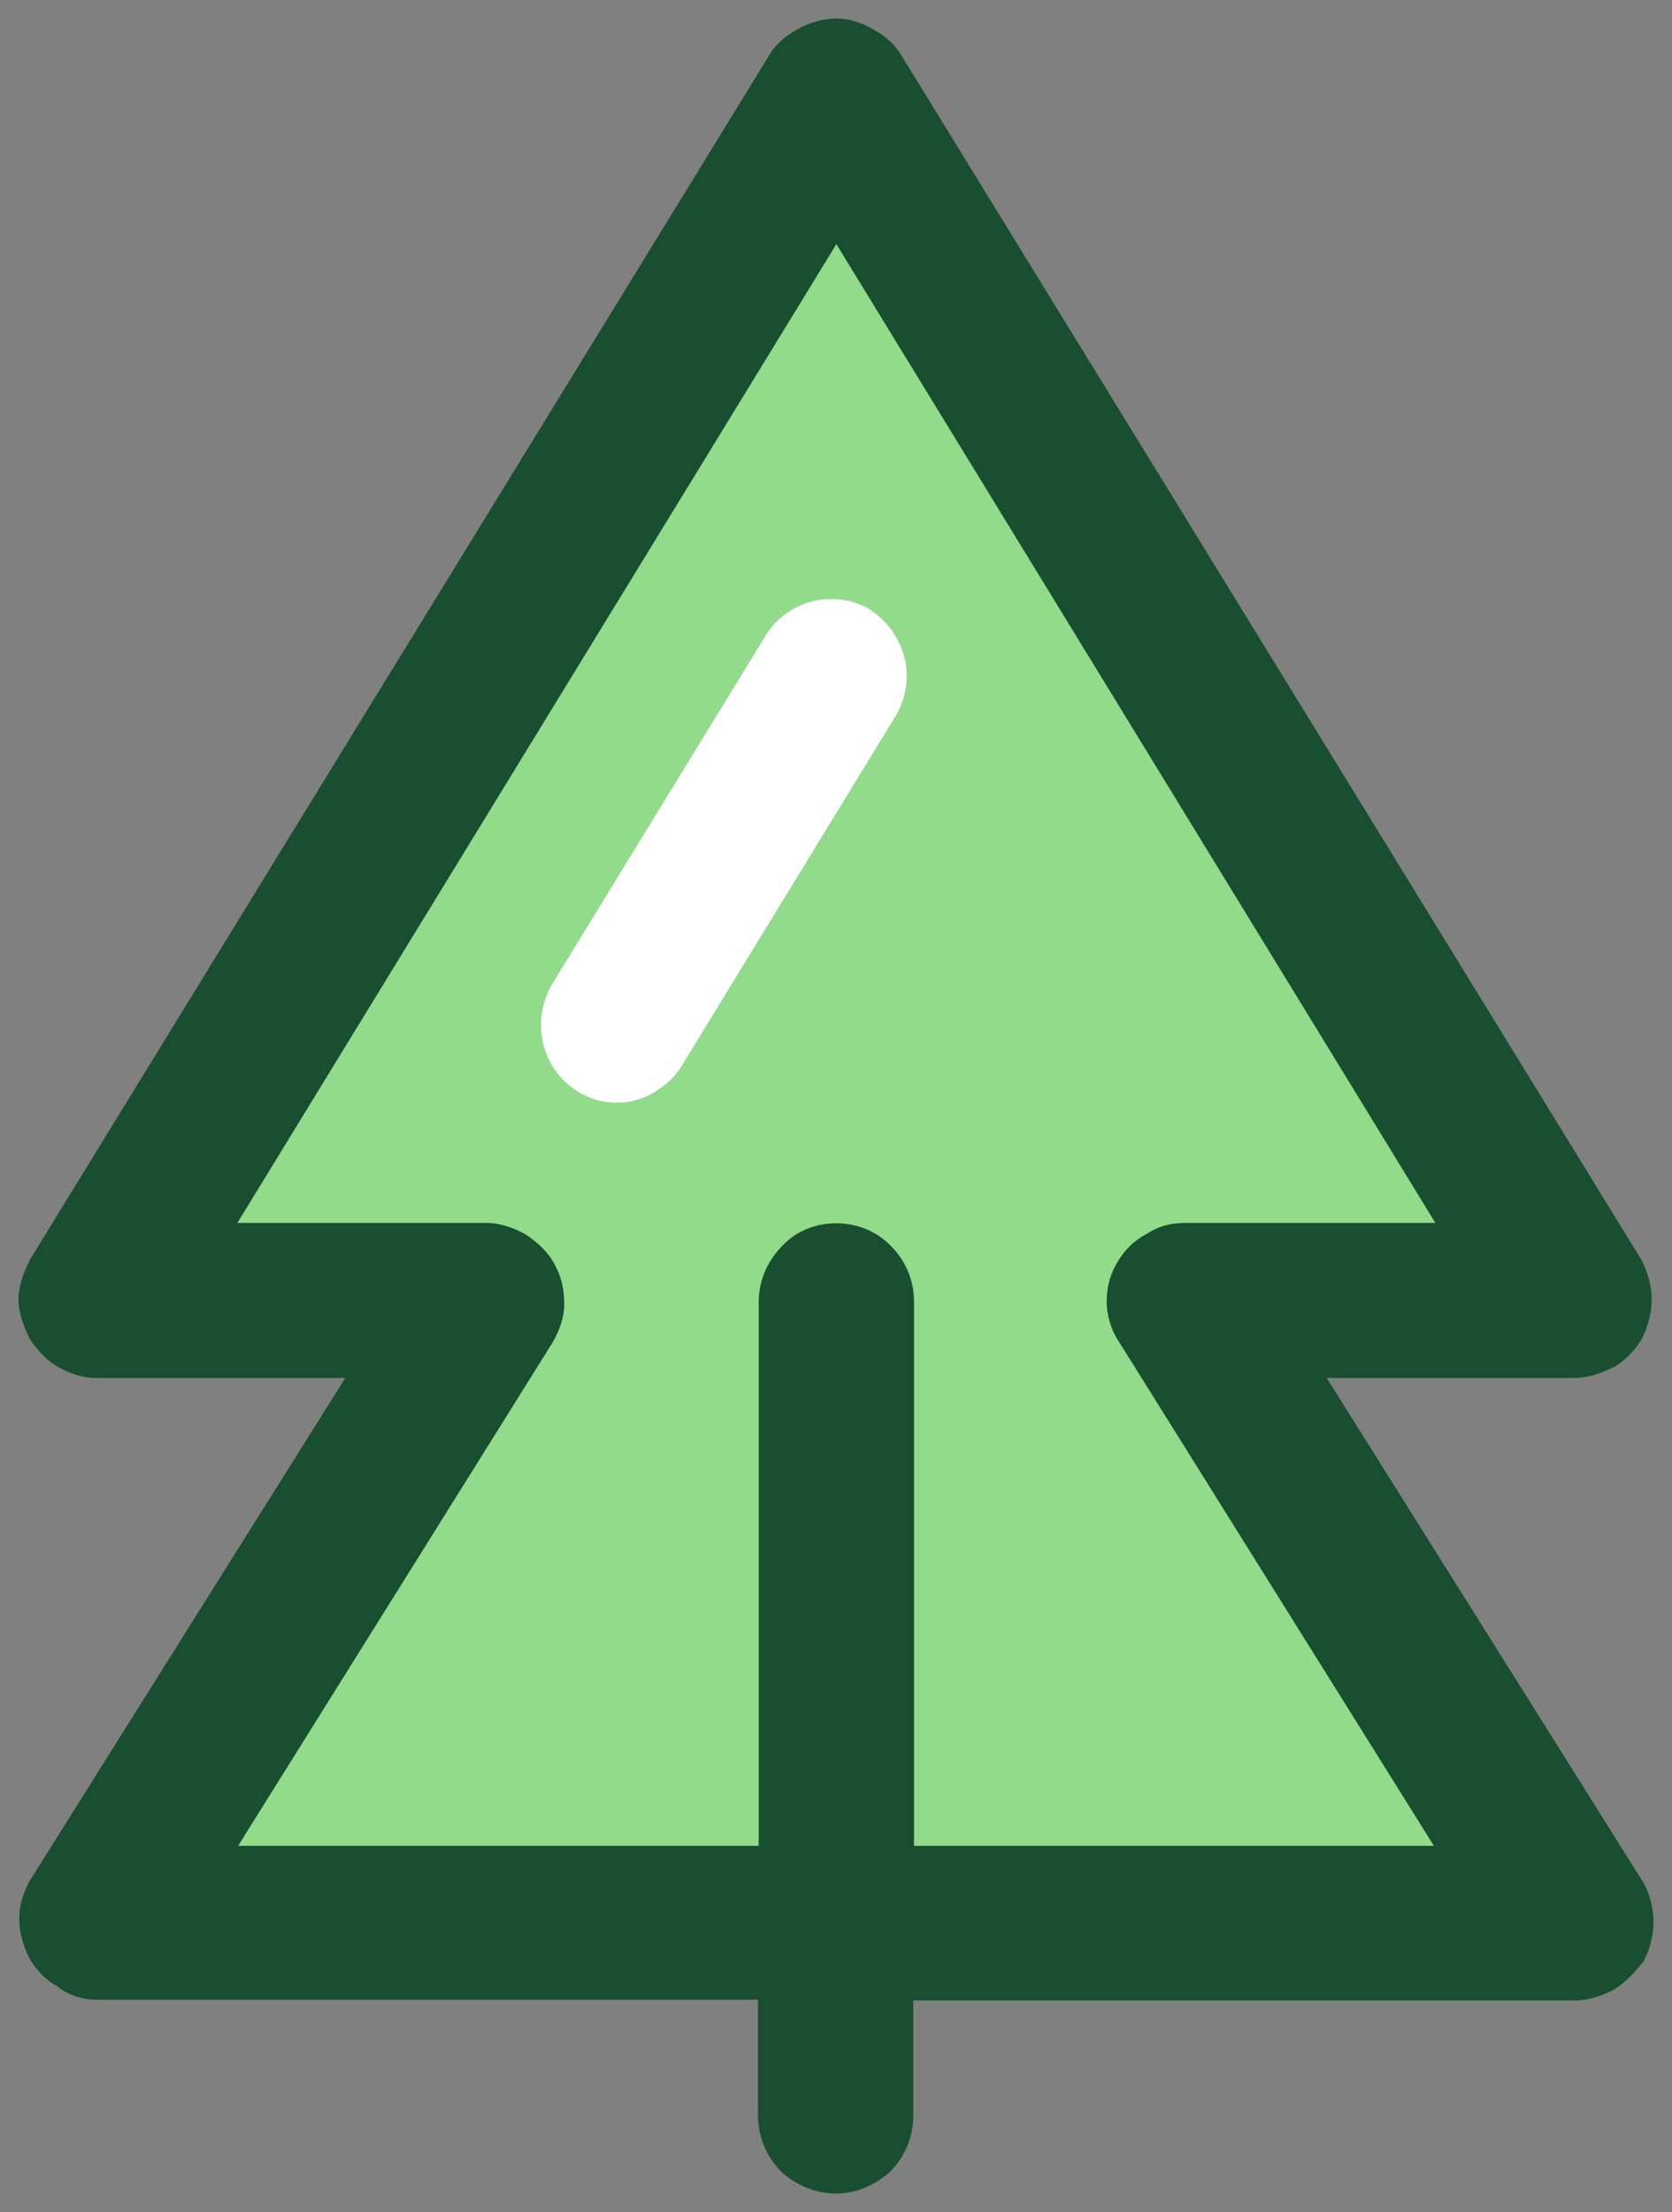 <?xml version="1.0" encoding="UTF-8"?>
<svg id="Camada_1" xmlns="http://www.w3.org/2000/svg" version="1.1" xmlns:lucid="lucid" viewBox="0 0 45.22 59.8">
  <rect x="0" y="0" width="45.22" height="59.8" fill="#808080" stroke="none"/>
  <!-- Generator: Adobe Illustrator 29.5.0, SVG Export Plug-In . SVG Version: 2.1.0 Build 137)  -->
  <defs>
    <style>
      .st0 {
        fill: #fff;
      }

      .st0, .st1, .st2 {
        stroke: #000;
        stroke-opacity: 0;
      }

      .st1 {
        fill: #194e31;
      }

      .st2 {
        fill: #91db8b;
      }
    </style>
  </defs>
  <g lucid:page-tab-id="0_0">
    <path class="st2" d="M30.22,34.14c.2-.35.47-.6.8-.78.32-.22.67-.3,1.06-.3h6.74L22.62,6.6,6.42,33.06h6.74c.4,0,.74.08,1.07.3.33.17.6.43.8.78.18.3.25.7.25,1.04,0,.4-.13.73-.33,1.04l-8.51,13.68h14.08v-14.72c0-.56.22-1.08.6-1.47.4-.43.95-.64,1.5-.64s1.1.2,1.5.65c.38.4.6.92.6,1.48v14.7h14.07l-8.5-13.6c-.22-.34-.32-.7-.35-1.08,0-.4.1-.78.3-1.08h-.02Z"/>
    <path class="st2" d="M24.22,19.43l-5.75,9.42c-.18.32-.45.57-.75.76-.32.2-.68.3-1.04.3-.38,0-.74-.1-1.06-.3-.48-.3-.8-.76-.94-1.3-.13-.55-.04-1.12.25-1.6l5.7-9.42c.3-.46.77-.8,1.32-.93.53-.12,1.1-.02,1.57.26.46.3.8.76.93,1.3.13.53.05,1.1-.24,1.57v-.06Z"/>
    <path class="st1" d="M35.88,37.25h6.72c.35,0,.7-.12,1.06-.3.3-.17.57-.46.75-.76.17-.36.26-.7.26-1.07,0-.35-.1-.7-.27-1.05L24.38,1.5c-.18-.3-.44-.53-.75-.7-.3-.18-.67-.3-1.02-.3s-.75.12-1.06.3c-.3.17-.58.4-.75.7L.8,34.07c-.17.36-.3.7-.3,1.06s.13.7.3,1.06c.2.3.45.58.76.76.3.17.66.3,1.02.3h6.76L.82,50.82c-.17.3-.3.65-.3,1.06,0,.34.1.7.27,1.05.17.3.44.6.75.76.3.25.7.37,1.06.37h17.9v3.1c0,.6.22,1.13.62,1.54.4.37.93.6,1.5.6.53,0,1.06-.23,1.46-.6.4-.4.62-.93.62-1.52v-3.1h17.9c.35,0,.75-.13,1.06-.3.3-.18.57-.48.8-.77.17-.34.26-.7.26-1.05s-.1-.76-.27-1.06c0,0-8.57-13.65-8.57-13.65Z"/>
    <path class="st2" d="M24.72,49.9v-14.72c0-.56-.22-1.08-.6-1.47-.4-.43-.95-.64-1.5-.64s-1.1.2-1.5.65c-.38.4-.6.92-.6,1.48v14.7H6.44l8.5-13.6c.2-.34.32-.7.32-1.04,0-.4-.07-.73-.26-1.08-.18-.34-.47-.6-.8-.82-.32-.17-.67-.3-1.06-.3h-6.72L22.62,6.6l16.2,26.46h-6.74c-.4,0-.74.08-1.07.3-.33.17-.6.43-.8.78-.18.3-.28.65-.28,1.04,0,.34.1.73.3,1.04l8.55,13.68h-14.06Z"/>
    <path class="st0" d="M23.57,16.5c-.48-.3-1.05-.37-1.58-.25-.55.14-1.02.48-1.3.96l-5.76,9.4c-.28.48-.37,1.05-.24,1.6.13.54.46,1,.94,1.3.32.2.68.3,1.06.3.36,0,.72-.1,1.03-.3.3-.18.57-.43.75-.75l5.75-9.4c.28-.47.37-1.03.25-1.55-.13-.53-.45-1-.9-1.3h0Z"/>
  </g>
</svg>
